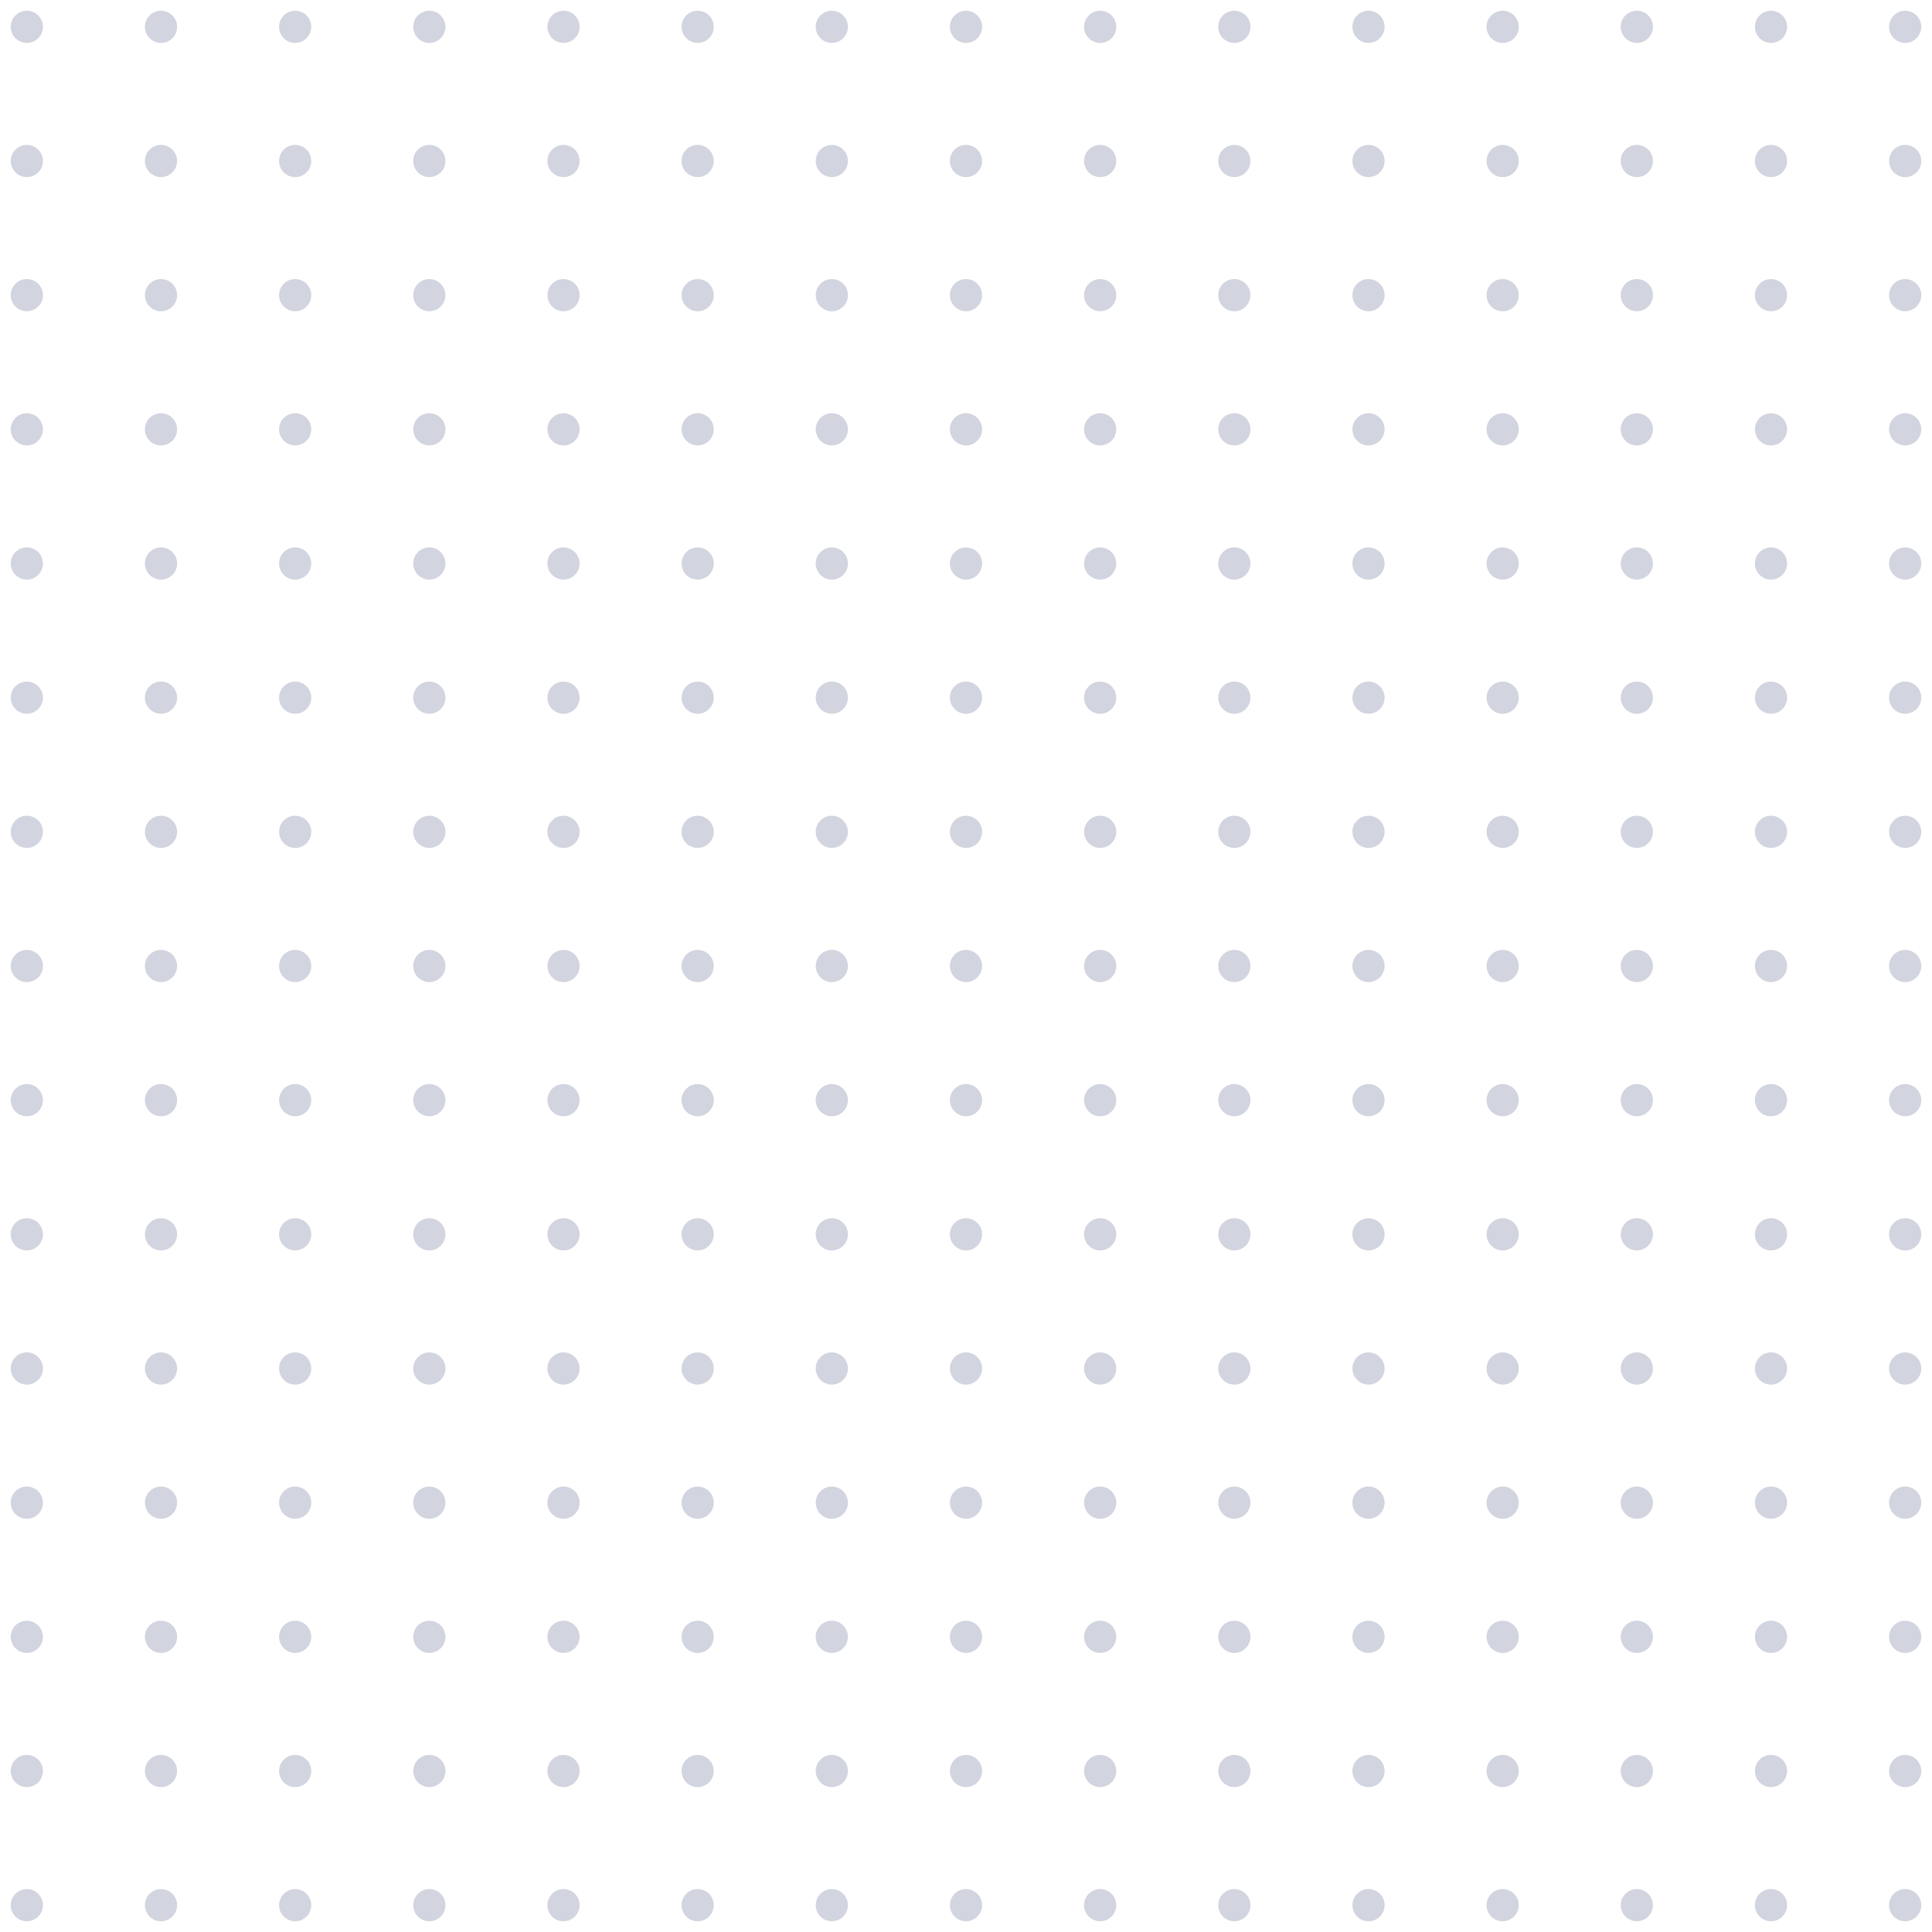 <svg width="144" height="144" viewBox="0 0 144 144" fill="none" xmlns="http://www.w3.org/2000/svg">
<g opacity="0.5">
<circle cx="2" cy="2" r="1" fill="#A5A9C0" stroke="#A5A9C0" stroke-width="0.4"/>
<circle cx="12" cy="2" r="1" fill="#A5A9C0" stroke="#A5A9C0" stroke-width="0.4"/>
<circle cx="22" cy="2" r="1" fill="#A5A9C0" stroke="#A5A9C0" stroke-width="0.4"/>
<circle cx="32" cy="2" r="1" fill="#A5A9C0" stroke="#A5A9C0" stroke-width="0.4"/>
<circle cx="42" cy="2" r="1" fill="#A5A9C0" stroke="#A5A9C0" stroke-width="0.4"/>
<circle cx="52" cy="2" r="1" fill="#A5A9C0" stroke="#A5A9C0" stroke-width="0.4"/>
<circle cx="62" cy="2" r="1" fill="#A5A9C0" stroke="#A5A9C0" stroke-width="0.4"/>
<circle cx="72" cy="2" r="1" fill="#A5A9C0" stroke="#A5A9C0" stroke-width="0.4"/>
<circle cx="82" cy="2" r="1" fill="#A5A9C0" stroke="#A5A9C0" stroke-width="0.4"/>
<circle cx="92" cy="2" r="1" fill="#A5A9C0" stroke="#A5A9C0" stroke-width="0.4"/>
<circle cx="102" cy="2" r="1" fill="#A5A9C0" stroke="#A5A9C0" stroke-width="0.4"/>
<circle cx="112" cy="2" r="1" fill="#A5A9C0" stroke="#A5A9C0" stroke-width="0.4"/>
<circle cx="122" cy="2" r="1" fill="#A5A9C0" stroke="#A5A9C0" stroke-width="0.4"/>
<circle cx="132" cy="2" r="1" fill="#A5A9C0" stroke="#A5A9C0" stroke-width="0.4"/>
<circle cx="142" cy="2" r="1" fill="#A5A9C0" stroke="#A5A9C0" stroke-width="0.4"/>
<circle cx="2" cy="12" r="1" fill="#A5A9C0" stroke="#A5A9C0" stroke-width="0.4"/>
<circle cx="12" cy="12" r="1" fill="#A5A9C0" stroke="#A5A9C0" stroke-width="0.4"/>
<circle cx="22" cy="12" r="1" fill="#A5A9C0" stroke="#A5A9C0" stroke-width="0.4"/>
<circle cx="32" cy="12" r="1" fill="#A5A9C0" stroke="#A5A9C0" stroke-width="0.4"/>
<circle cx="42" cy="12" r="1" fill="#A5A9C0" stroke="#A5A9C0" stroke-width="0.4"/>
<circle cx="52" cy="12" r="1" fill="#A5A9C0" stroke="#A5A9C0" stroke-width="0.4"/>
<circle cx="62" cy="12" r="1" fill="#A5A9C0" stroke="#A5A9C0" stroke-width="0.4"/>
<circle cx="72" cy="12" r="1" fill="#A5A9C0" stroke="#A5A9C0" stroke-width="0.4"/>
<circle cx="82" cy="12" r="1" fill="#A5A9C0" stroke="#A5A9C0" stroke-width="0.4"/>
<circle cx="92" cy="12" r="1" fill="#A5A9C0" stroke="#A5A9C0" stroke-width="0.4"/>
<circle cx="102" cy="12" r="1" fill="#A5A9C0" stroke="#A5A9C0" stroke-width="0.4"/>
<circle cx="112" cy="12" r="1" fill="#A5A9C0" stroke="#A5A9C0" stroke-width="0.4"/>
<circle cx="122" cy="12" r="1" fill="#A5A9C0" stroke="#A5A9C0" stroke-width="0.4"/>
<circle cx="132" cy="12" r="1" fill="#A5A9C0" stroke="#A5A9C0" stroke-width="0.4"/>
<circle cx="142" cy="12" r="1" fill="#A5A9C0" stroke="#A5A9C0" stroke-width="0.4"/>
<circle cx="2" cy="22" r="1" fill="#A5A9C0" stroke="#A5A9C0" stroke-width="0.4"/>
<circle cx="12" cy="22" r="1" fill="#A5A9C0" stroke="#A5A9C0" stroke-width="0.4"/>
<circle cx="22" cy="22" r="1" fill="#A5A9C0" stroke="#A5A9C0" stroke-width="0.4"/>
<circle cx="32" cy="22" r="1" fill="#A5A9C0" stroke="#A5A9C0" stroke-width="0.4"/>
<circle cx="42" cy="22" r="1" fill="#A5A9C0" stroke="#A5A9C0" stroke-width="0.4"/>
<circle cx="52" cy="22" r="1" fill="#A5A9C0" stroke="#A5A9C0" stroke-width="0.4"/>
<circle cx="62" cy="22" r="1" fill="#A5A9C0" stroke="#A5A9C0" stroke-width="0.4"/>
<circle cx="72" cy="22" r="1" fill="#A5A9C0" stroke="#A5A9C0" stroke-width="0.4"/>
<circle cx="82" cy="22" r="1" fill="#A5A9C0" stroke="#A5A9C0" stroke-width="0.4"/>
<circle cx="92" cy="22" r="1" fill="#A5A9C0" stroke="#A5A9C0" stroke-width="0.4"/>
<circle cx="102" cy="22" r="1" fill="#A5A9C0" stroke="#A5A9C0" stroke-width="0.4"/>
<circle cx="112" cy="22" r="1" fill="#A5A9C0" stroke="#A5A9C0" stroke-width="0.4"/>
<circle cx="122" cy="22" r="1" fill="#A5A9C0" stroke="#A5A9C0" stroke-width="0.4"/>
<circle cx="132" cy="22" r="1" fill="#A5A9C0" stroke="#A5A9C0" stroke-width="0.4"/>
<circle cx="142" cy="22" r="1" fill="#A5A9C0" stroke="#A5A9C0" stroke-width="0.4"/>
<circle cx="2" cy="32" r="1" fill="#A5A9C0" stroke="#A5A9C0" stroke-width="0.4"/>
<circle cx="12" cy="32" r="1" fill="#A5A9C0" stroke="#A5A9C0" stroke-width="0.4"/>
<circle cx="22" cy="32" r="1" fill="#A5A9C0" stroke="#A5A9C0" stroke-width="0.4"/>
<circle cx="32" cy="32" r="1" fill="#A5A9C0" stroke="#A5A9C0" stroke-width="0.4"/>
<circle cx="42" cy="32" r="1" fill="#A5A9C0" stroke="#A5A9C0" stroke-width="0.4"/>
<circle cx="52" cy="32" r="1" fill="#A5A9C0" stroke="#A5A9C0" stroke-width="0.4"/>
<circle cx="62" cy="32" r="1" fill="#A5A9C0" stroke="#A5A9C0" stroke-width="0.4"/>
<circle cx="72" cy="32" r="1" fill="#A5A9C0" stroke="#A5A9C0" stroke-width="0.4"/>
<circle cx="82" cy="32" r="1" fill="#A5A9C0" stroke="#A5A9C0" stroke-width="0.4"/>
<circle cx="92" cy="32" r="1" fill="#A5A9C0" stroke="#A5A9C0" stroke-width="0.4"/>
<circle cx="102" cy="32" r="1" fill="#A5A9C0" stroke="#A5A9C0" stroke-width="0.4"/>
<circle cx="112" cy="32" r="1" fill="#A5A9C0" stroke="#A5A9C0" stroke-width="0.4"/>
<circle cx="122" cy="32" r="1" fill="#A5A9C0" stroke="#A5A9C0" stroke-width="0.4"/>
<circle cx="132" cy="32" r="1" fill="#A5A9C0" stroke="#A5A9C0" stroke-width="0.4"/>
<circle cx="142" cy="32" r="1" fill="#A5A9C0" stroke="#A5A9C0" stroke-width="0.4"/>
<circle cx="2" cy="42" r="1" fill="#A5A9C0" stroke="#A5A9C0" stroke-width="0.4"/>
<circle cx="12" cy="42" r="1" fill="#A5A9C0" stroke="#A5A9C0" stroke-width="0.4"/>
<circle cx="22" cy="42" r="1" fill="#A5A9C0" stroke="#A5A9C0" stroke-width="0.4"/>
<circle cx="32" cy="42" r="1" fill="#A5A9C0" stroke="#A5A9C0" stroke-width="0.4"/>
<circle cx="42" cy="42" r="1" fill="#A5A9C0" stroke="#A5A9C0" stroke-width="0.4"/>
<circle cx="52" cy="42" r="1" fill="#A5A9C0" stroke="#A5A9C0" stroke-width="0.4"/>
<circle cx="62" cy="42" r="1" fill="#A5A9C0" stroke="#A5A9C0" stroke-width="0.4"/>
<circle cx="72" cy="42" r="1" fill="#A5A9C0" stroke="#A5A9C0" stroke-width="0.4"/>
<circle cx="82" cy="42" r="1" fill="#A5A9C0" stroke="#A5A9C0" stroke-width="0.4"/>
<circle cx="92" cy="42" r="1" fill="#A5A9C0" stroke="#A5A9C0" stroke-width="0.4"/>
<circle cx="102" cy="42" r="1" fill="#A5A9C0" stroke="#A5A9C0" stroke-width="0.4"/>
<circle cx="112" cy="42" r="1" fill="#A5A9C0" stroke="#A5A9C0" stroke-width="0.4"/>
<circle cx="122" cy="42" r="1" fill="#A5A9C0" stroke="#A5A9C0" stroke-width="0.4"/>
<circle cx="132" cy="42" r="1" fill="#A5A9C0" stroke="#A5A9C0" stroke-width="0.4"/>
<circle cx="142" cy="42" r="1" fill="#A5A9C0" stroke="#A5A9C0" stroke-width="0.4"/>
<circle cx="2" cy="52" r="1" fill="#A5A9C0" stroke="#A5A9C0" stroke-width="0.4"/>
<circle cx="12" cy="52" r="1" fill="#A5A9C0" stroke="#A5A9C0" stroke-width="0.4"/>
<circle cx="22" cy="52" r="1" fill="#A5A9C0" stroke="#A5A9C0" stroke-width="0.4"/>
<circle cx="32" cy="52" r="1" fill="#A5A9C0" stroke="#A5A9C0" stroke-width="0.4"/>
<circle cx="42" cy="52" r="1" fill="#A5A9C0" stroke="#A5A9C0" stroke-width="0.4"/>
<circle cx="52" cy="52" r="1" fill="#A5A9C0" stroke="#A5A9C0" stroke-width="0.4"/>
<circle cx="62" cy="52" r="1" fill="#A5A9C0" stroke="#A5A9C0" stroke-width="0.4"/>
<circle cx="72" cy="52" r="1" fill="#A5A9C0" stroke="#A5A9C0" stroke-width="0.4"/>
<circle cx="82" cy="52" r="1" fill="#A5A9C0" stroke="#A5A9C0" stroke-width="0.4"/>
<circle cx="92" cy="52" r="1" fill="#A5A9C0" stroke="#A5A9C0" stroke-width="0.4"/>
<circle cx="102" cy="52" r="1" fill="#A5A9C0" stroke="#A5A9C0" stroke-width="0.4"/>
<circle cx="112" cy="52" r="1" fill="#A5A9C0" stroke="#A5A9C0" stroke-width="0.4"/>
<circle cx="122" cy="52" r="1" fill="#A5A9C0" stroke="#A5A9C0" stroke-width="0.4"/>
<circle cx="132" cy="52" r="1" fill="#A5A9C0" stroke="#A5A9C0" stroke-width="0.4"/>
<circle cx="142" cy="52" r="1" fill="#A5A9C0" stroke="#A5A9C0" stroke-width="0.4"/>
<circle cx="2" cy="62" r="1" fill="#A5A9C0" stroke="#A5A9C0" stroke-width="0.4"/>
<circle cx="12" cy="62" r="1" fill="#A5A9C0" stroke="#A5A9C0" stroke-width="0.4"/>
<circle cx="22" cy="62" r="1" fill="#A5A9C0" stroke="#A5A9C0" stroke-width="0.4"/>
<circle cx="32" cy="62" r="1" fill="#A5A9C0" stroke="#A5A9C0" stroke-width="0.4"/>
<circle cx="42" cy="62" r="1" fill="#A5A9C0" stroke="#A5A9C0" stroke-width="0.4"/>
<circle cx="52" cy="62" r="1" fill="#A5A9C0" stroke="#A5A9C0" stroke-width="0.4"/>
<circle cx="62" cy="62" r="1" fill="#A5A9C0" stroke="#A5A9C0" stroke-width="0.4"/>
<circle cx="72" cy="62" r="1" fill="#A5A9C0" stroke="#A5A9C0" stroke-width="0.4"/>
<circle cx="82" cy="62" r="1" fill="#A5A9C0" stroke="#A5A9C0" stroke-width="0.4"/>
<circle cx="92" cy="62" r="1" fill="#A5A9C0" stroke="#A5A9C0" stroke-width="0.4"/>
<circle cx="102" cy="62" r="1" fill="#A5A9C0" stroke="#A5A9C0" stroke-width="0.4"/>
<circle cx="112" cy="62" r="1" fill="#A5A9C0" stroke="#A5A9C0" stroke-width="0.4"/>
<circle cx="122" cy="62" r="1" fill="#A5A9C0" stroke="#A5A9C0" stroke-width="0.4"/>
<circle cx="132" cy="62" r="1" fill="#A5A9C0" stroke="#A5A9C0" stroke-width="0.4"/>
<circle cx="142" cy="62" r="1" fill="#A5A9C0" stroke="#A5A9C0" stroke-width="0.4"/>
<circle cx="2" cy="72" r="1" fill="#A5A9C0" stroke="#A5A9C0" stroke-width="0.4"/>
<circle cx="12" cy="72" r="1" fill="#A5A9C0" stroke="#A5A9C0" stroke-width="0.4"/>
<circle cx="22" cy="72" r="1" fill="#A5A9C0" stroke="#A5A9C0" stroke-width="0.4"/>
<circle cx="32" cy="72" r="1" fill="#A5A9C0" stroke="#A5A9C0" stroke-width="0.4"/>
<circle cx="42" cy="72" r="1" fill="#A5A9C0" stroke="#A5A9C0" stroke-width="0.4"/>
<circle cx="52" cy="72" r="1" fill="#A5A9C0" stroke="#A5A9C0" stroke-width="0.4"/>
<circle cx="62" cy="72" r="1" fill="#A5A9C0" stroke="#A5A9C0" stroke-width="0.4"/>
<circle cx="72" cy="72" r="1" fill="#A5A9C0" stroke="#A5A9C0" stroke-width="0.4"/>
<circle cx="82" cy="72" r="1" fill="#A5A9C0" stroke="#A5A9C0" stroke-width="0.4"/>
<circle cx="92" cy="72" r="1" fill="#A5A9C0" stroke="#A5A9C0" stroke-width="0.4"/>
<circle cx="102" cy="72" r="1" fill="#A5A9C0" stroke="#A5A9C0" stroke-width="0.4"/>
<circle cx="112" cy="72" r="1" fill="#A5A9C0" stroke="#A5A9C0" stroke-width="0.4"/>
<circle cx="122" cy="72" r="1" fill="#A5A9C0" stroke="#A5A9C0" stroke-width="0.4"/>
<circle cx="132" cy="72" r="1" fill="#A5A9C0" stroke="#A5A9C0" stroke-width="0.4"/>
<circle cx="142" cy="72" r="1" fill="#A5A9C0" stroke="#A5A9C0" stroke-width="0.4"/>
<circle cx="2" cy="82" r="1" fill="#A5A9C0" stroke="#A5A9C0" stroke-width="0.4"/>
<circle cx="12" cy="82" r="1" fill="#A5A9C0" stroke="#A5A9C0" stroke-width="0.4"/>
<circle cx="22" cy="82" r="1" fill="#A5A9C0" stroke="#A5A9C0" stroke-width="0.4"/>
<circle cx="32" cy="82" r="1" fill="#A5A9C0" stroke="#A5A9C0" stroke-width="0.4"/>
<circle cx="42" cy="82" r="1" fill="#A5A9C0" stroke="#A5A9C0" stroke-width="0.4"/>
<circle cx="52" cy="82" r="1" fill="#A5A9C0" stroke="#A5A9C0" stroke-width="0.4"/>
<circle cx="62" cy="82" r="1" fill="#A5A9C0" stroke="#A5A9C0" stroke-width="0.4"/>
<circle cx="72" cy="82" r="1" fill="#A5A9C0" stroke="#A5A9C0" stroke-width="0.4"/>
<circle cx="82" cy="82" r="1" fill="#A5A9C0" stroke="#A5A9C0" stroke-width="0.4"/>
<circle cx="92" cy="82" r="1" fill="#A5A9C0" stroke="#A5A9C0" stroke-width="0.4"/>
<circle cx="102" cy="82" r="1" fill="#A5A9C0" stroke="#A5A9C0" stroke-width="0.4"/>
<circle cx="112" cy="82" r="1" fill="#A5A9C0" stroke="#A5A9C0" stroke-width="0.4"/>
<circle cx="122" cy="82" r="1" fill="#A5A9C0" stroke="#A5A9C0" stroke-width="0.4"/>
<circle cx="132" cy="82" r="1" fill="#A5A9C0" stroke="#A5A9C0" stroke-width="0.4"/>
<circle cx="142" cy="82" r="1" fill="#A5A9C0" stroke="#A5A9C0" stroke-width="0.4"/>
<circle cx="2" cy="92" r="1" fill="#A5A9C0" stroke="#A5A9C0" stroke-width="0.4"/>
<circle cx="12" cy="92" r="1" fill="#A5A9C0" stroke="#A5A9C0" stroke-width="0.4"/>
<circle cx="22" cy="92" r="1" fill="#A5A9C0" stroke="#A5A9C0" stroke-width="0.4"/>
<circle cx="32" cy="92" r="1" fill="#A5A9C0" stroke="#A5A9C0" stroke-width="0.4"/>
<circle cx="42" cy="92" r="1" fill="#A5A9C0" stroke="#A5A9C0" stroke-width="0.4"/>
<circle cx="52" cy="92" r="1" fill="#A5A9C0" stroke="#A5A9C0" stroke-width="0.4"/>
<circle cx="62" cy="92" r="1" fill="#A5A9C0" stroke="#A5A9C0" stroke-width="0.4"/>
<circle cx="72" cy="92" r="1" fill="#A5A9C0" stroke="#A5A9C0" stroke-width="0.4"/>
<circle cx="82" cy="92" r="1" fill="#A5A9C0" stroke="#A5A9C0" stroke-width="0.4"/>
<circle cx="92" cy="92" r="1" fill="#A5A9C0" stroke="#A5A9C0" stroke-width="0.4"/>
<circle cx="102" cy="92" r="1" fill="#A5A9C0" stroke="#A5A9C0" stroke-width="0.4"/>
<circle cx="112" cy="92" r="1" fill="#A5A9C0" stroke="#A5A9C0" stroke-width="0.4"/>
<circle cx="122" cy="92" r="1" fill="#A5A9C0" stroke="#A5A9C0" stroke-width="0.4"/>
<circle cx="132" cy="92" r="1" fill="#A5A9C0" stroke="#A5A9C0" stroke-width="0.4"/>
<circle cx="142" cy="92" r="1" fill="#A5A9C0" stroke="#A5A9C0" stroke-width="0.4"/>
<circle cx="2" cy="102" r="1" fill="#A5A9C0" stroke="#A5A9C0" stroke-width="0.4"/>
<circle cx="12" cy="102" r="1" fill="#A5A9C0" stroke="#A5A9C0" stroke-width="0.4"/>
<circle cx="22" cy="102" r="1" fill="#A5A9C0" stroke="#A5A9C0" stroke-width="0.4"/>
<circle cx="32" cy="102" r="1" fill="#A5A9C0" stroke="#A5A9C0" stroke-width="0.4"/>
<circle cx="42" cy="102" r="1" fill="#A5A9C0" stroke="#A5A9C0" stroke-width="0.4"/>
<circle cx="52" cy="102" r="1" fill="#A5A9C0" stroke="#A5A9C0" stroke-width="0.4"/>
<circle cx="62" cy="102" r="1" fill="#A5A9C0" stroke="#A5A9C0" stroke-width="0.4"/>
<circle cx="72" cy="102" r="1" fill="#A5A9C0" stroke="#A5A9C0" stroke-width="0.4"/>
<circle cx="82" cy="102" r="1" fill="#A5A9C0" stroke="#A5A9C0" stroke-width="0.4"/>
<circle cx="92" cy="102" r="1" fill="#A5A9C0" stroke="#A5A9C0" stroke-width="0.4"/>
<circle cx="102" cy="102" r="1" fill="#A5A9C0" stroke="#A5A9C0" stroke-width="0.4"/>
<circle cx="112" cy="102" r="1" fill="#A5A9C0" stroke="#A5A9C0" stroke-width="0.4"/>
<circle cx="122" cy="102" r="1" fill="#A5A9C0" stroke="#A5A9C0" stroke-width="0.4"/>
<circle cx="132" cy="102" r="1" fill="#A5A9C0" stroke="#A5A9C0" stroke-width="0.4"/>
<circle cx="142" cy="102" r="1" fill="#A5A9C0" stroke="#A5A9C0" stroke-width="0.4"/>
<circle cx="2" cy="112" r="1" fill="#A5A9C0" stroke="#A5A9C0" stroke-width="0.4"/>
<circle cx="12" cy="112" r="1" fill="#A5A9C0" stroke="#A5A9C0" stroke-width="0.4"/>
<circle cx="22" cy="112" r="1" fill="#A5A9C0" stroke="#A5A9C0" stroke-width="0.4"/>
<circle cx="32" cy="112" r="1" fill="#A5A9C0" stroke="#A5A9C0" stroke-width="0.4"/>
<circle cx="42" cy="112" r="1" fill="#A5A9C0" stroke="#A5A9C0" stroke-width="0.4"/>
<circle cx="52" cy="112" r="1" fill="#A5A9C0" stroke="#A5A9C0" stroke-width="0.4"/>
<circle cx="62" cy="112" r="1" fill="#A5A9C0" stroke="#A5A9C0" stroke-width="0.4"/>
<circle cx="72" cy="112" r="1" fill="#A5A9C0" stroke="#A5A9C0" stroke-width="0.4"/>
<circle cx="82" cy="112" r="1" fill="#A5A9C0" stroke="#A5A9C0" stroke-width="0.4"/>
<circle cx="92" cy="112" r="1" fill="#A5A9C0" stroke="#A5A9C0" stroke-width="0.4"/>
<circle cx="102" cy="112" r="1" fill="#A5A9C0" stroke="#A5A9C0" stroke-width="0.4"/>
<circle cx="112" cy="112" r="1" fill="#A5A9C0" stroke="#A5A9C0" stroke-width="0.4"/>
<circle cx="122" cy="112" r="1" fill="#A5A9C0" stroke="#A5A9C0" stroke-width="0.4"/>
<circle cx="132" cy="112" r="1" fill="#A5A9C0" stroke="#A5A9C0" stroke-width="0.4"/>
<circle cx="142" cy="112" r="1" fill="#A5A9C0" stroke="#A5A9C0" stroke-width="0.4"/>
<circle cx="2" cy="122" r="1" fill="#A5A9C0" stroke="#A5A9C0" stroke-width="0.4"/>
<circle cx="12" cy="122" r="1" fill="#A5A9C0" stroke="#A5A9C0" stroke-width="0.4"/>
<circle cx="22" cy="122" r="1" fill="#A5A9C0" stroke="#A5A9C0" stroke-width="0.4"/>
<circle cx="32" cy="122" r="1" fill="#A5A9C0" stroke="#A5A9C0" stroke-width="0.4"/>
<circle cx="42" cy="122" r="1" fill="#A5A9C0" stroke="#A5A9C0" stroke-width="0.4"/>
<circle cx="52" cy="122" r="1" fill="#A5A9C0" stroke="#A5A9C0" stroke-width="0.4"/>
<circle cx="62" cy="122" r="1" fill="#A5A9C0" stroke="#A5A9C0" stroke-width="0.4"/>
<circle cx="72" cy="122" r="1" fill="#A5A9C0" stroke="#A5A9C0" stroke-width="0.4"/>
<circle cx="82" cy="122" r="1" fill="#A5A9C0" stroke="#A5A9C0" stroke-width="0.4"/>
<circle cx="92" cy="122" r="1" fill="#A5A9C0" stroke="#A5A9C0" stroke-width="0.4"/>
<circle cx="102" cy="122" r="1" fill="#A5A9C0" stroke="#A5A9C0" stroke-width="0.4"/>
<circle cx="112" cy="122" r="1" fill="#A5A9C0" stroke="#A5A9C0" stroke-width="0.4"/>
<circle cx="122" cy="122" r="1" fill="#A5A9C0" stroke="#A5A9C0" stroke-width="0.4"/>
<circle cx="132" cy="122" r="1" fill="#A5A9C0" stroke="#A5A9C0" stroke-width="0.4"/>
<circle cx="142" cy="122" r="1" fill="#A5A9C0" stroke="#A5A9C0" stroke-width="0.4"/>
<circle cx="2" cy="132" r="1" fill="#A5A9C0" stroke="#A5A9C0" stroke-width="0.4"/>
<circle cx="12" cy="132" r="1" fill="#A5A9C0" stroke="#A5A9C0" stroke-width="0.4"/>
<circle cx="22" cy="132" r="1" fill="#A5A9C0" stroke="#A5A9C0" stroke-width="0.4"/>
<circle cx="32" cy="132" r="1" fill="#A5A9C0" stroke="#A5A9C0" stroke-width="0.4"/>
<circle cx="42" cy="132" r="1" fill="#A5A9C0" stroke="#A5A9C0" stroke-width="0.4"/>
<circle cx="52" cy="132" r="1" fill="#A5A9C0" stroke="#A5A9C0" stroke-width="0.4"/>
<circle cx="62" cy="132" r="1" fill="#A5A9C0" stroke="#A5A9C0" stroke-width="0.4"/>
<circle cx="72" cy="132" r="1" fill="#A5A9C0" stroke="#A5A9C0" stroke-width="0.4"/>
<circle cx="82" cy="132" r="1" fill="#A5A9C0" stroke="#A5A9C0" stroke-width="0.4"/>
<circle cx="92" cy="132" r="1" fill="#A5A9C0" stroke="#A5A9C0" stroke-width="0.4"/>
<circle cx="102" cy="132" r="1" fill="#A5A9C0" stroke="#A5A9C0" stroke-width="0.4"/>
<circle cx="112" cy="132" r="1" fill="#A5A9C0" stroke="#A5A9C0" stroke-width="0.4"/>
<circle cx="122" cy="132" r="1" fill="#A5A9C0" stroke="#A5A9C0" stroke-width="0.4"/>
<circle cx="132" cy="132" r="1" fill="#A5A9C0" stroke="#A5A9C0" stroke-width="0.4"/>
<circle cx="142" cy="132" r="1" fill="#A5A9C0" stroke="#A5A9C0" stroke-width="0.4"/>
<circle cx="2" cy="142" r="1" fill="#A5A9C0" stroke="#A5A9C0" stroke-width="0.4"/>
<circle cx="12" cy="142" r="1" fill="#A5A9C0" stroke="#A5A9C0" stroke-width="0.4"/>
<circle cx="22" cy="142" r="1" fill="#A5A9C0" stroke="#A5A9C0" stroke-width="0.4"/>
<circle cx="32" cy="142" r="1" fill="#A5A9C0" stroke="#A5A9C0" stroke-width="0.4"/>
<circle cx="42" cy="142" r="1" fill="#A5A9C0" stroke="#A5A9C0" stroke-width="0.4"/>
<circle cx="52" cy="142" r="1" fill="#A5A9C0" stroke="#A5A9C0" stroke-width="0.4"/>
<circle cx="62" cy="142" r="1" fill="#A5A9C0" stroke="#A5A9C0" stroke-width="0.4"/>
<circle cx="72" cy="142" r="1" fill="#A5A9C0" stroke="#A5A9C0" stroke-width="0.4"/>
<circle cx="82" cy="142" r="1" fill="#A5A9C0" stroke="#A5A9C0" stroke-width="0.4"/>
<circle cx="92" cy="142" r="1" fill="#A5A9C0" stroke="#A5A9C0" stroke-width="0.4"/>
<circle cx="102" cy="142" r="1" fill="#A5A9C0" stroke="#A5A9C0" stroke-width="0.4"/>
<circle cx="112" cy="142" r="1" fill="#A5A9C0" stroke="#A5A9C0" stroke-width="0.4"/>
<circle cx="122" cy="142" r="1" fill="#A5A9C0" stroke="#A5A9C0" stroke-width="0.4"/>
<circle cx="132" cy="142" r="1" fill="#A5A9C0" stroke="#A5A9C0" stroke-width="0.4"/>
<circle cx="142" cy="142" r="1" fill="#A5A9C0" stroke="#A5A9C0" stroke-width="0.4"/>
</g>
</svg>
